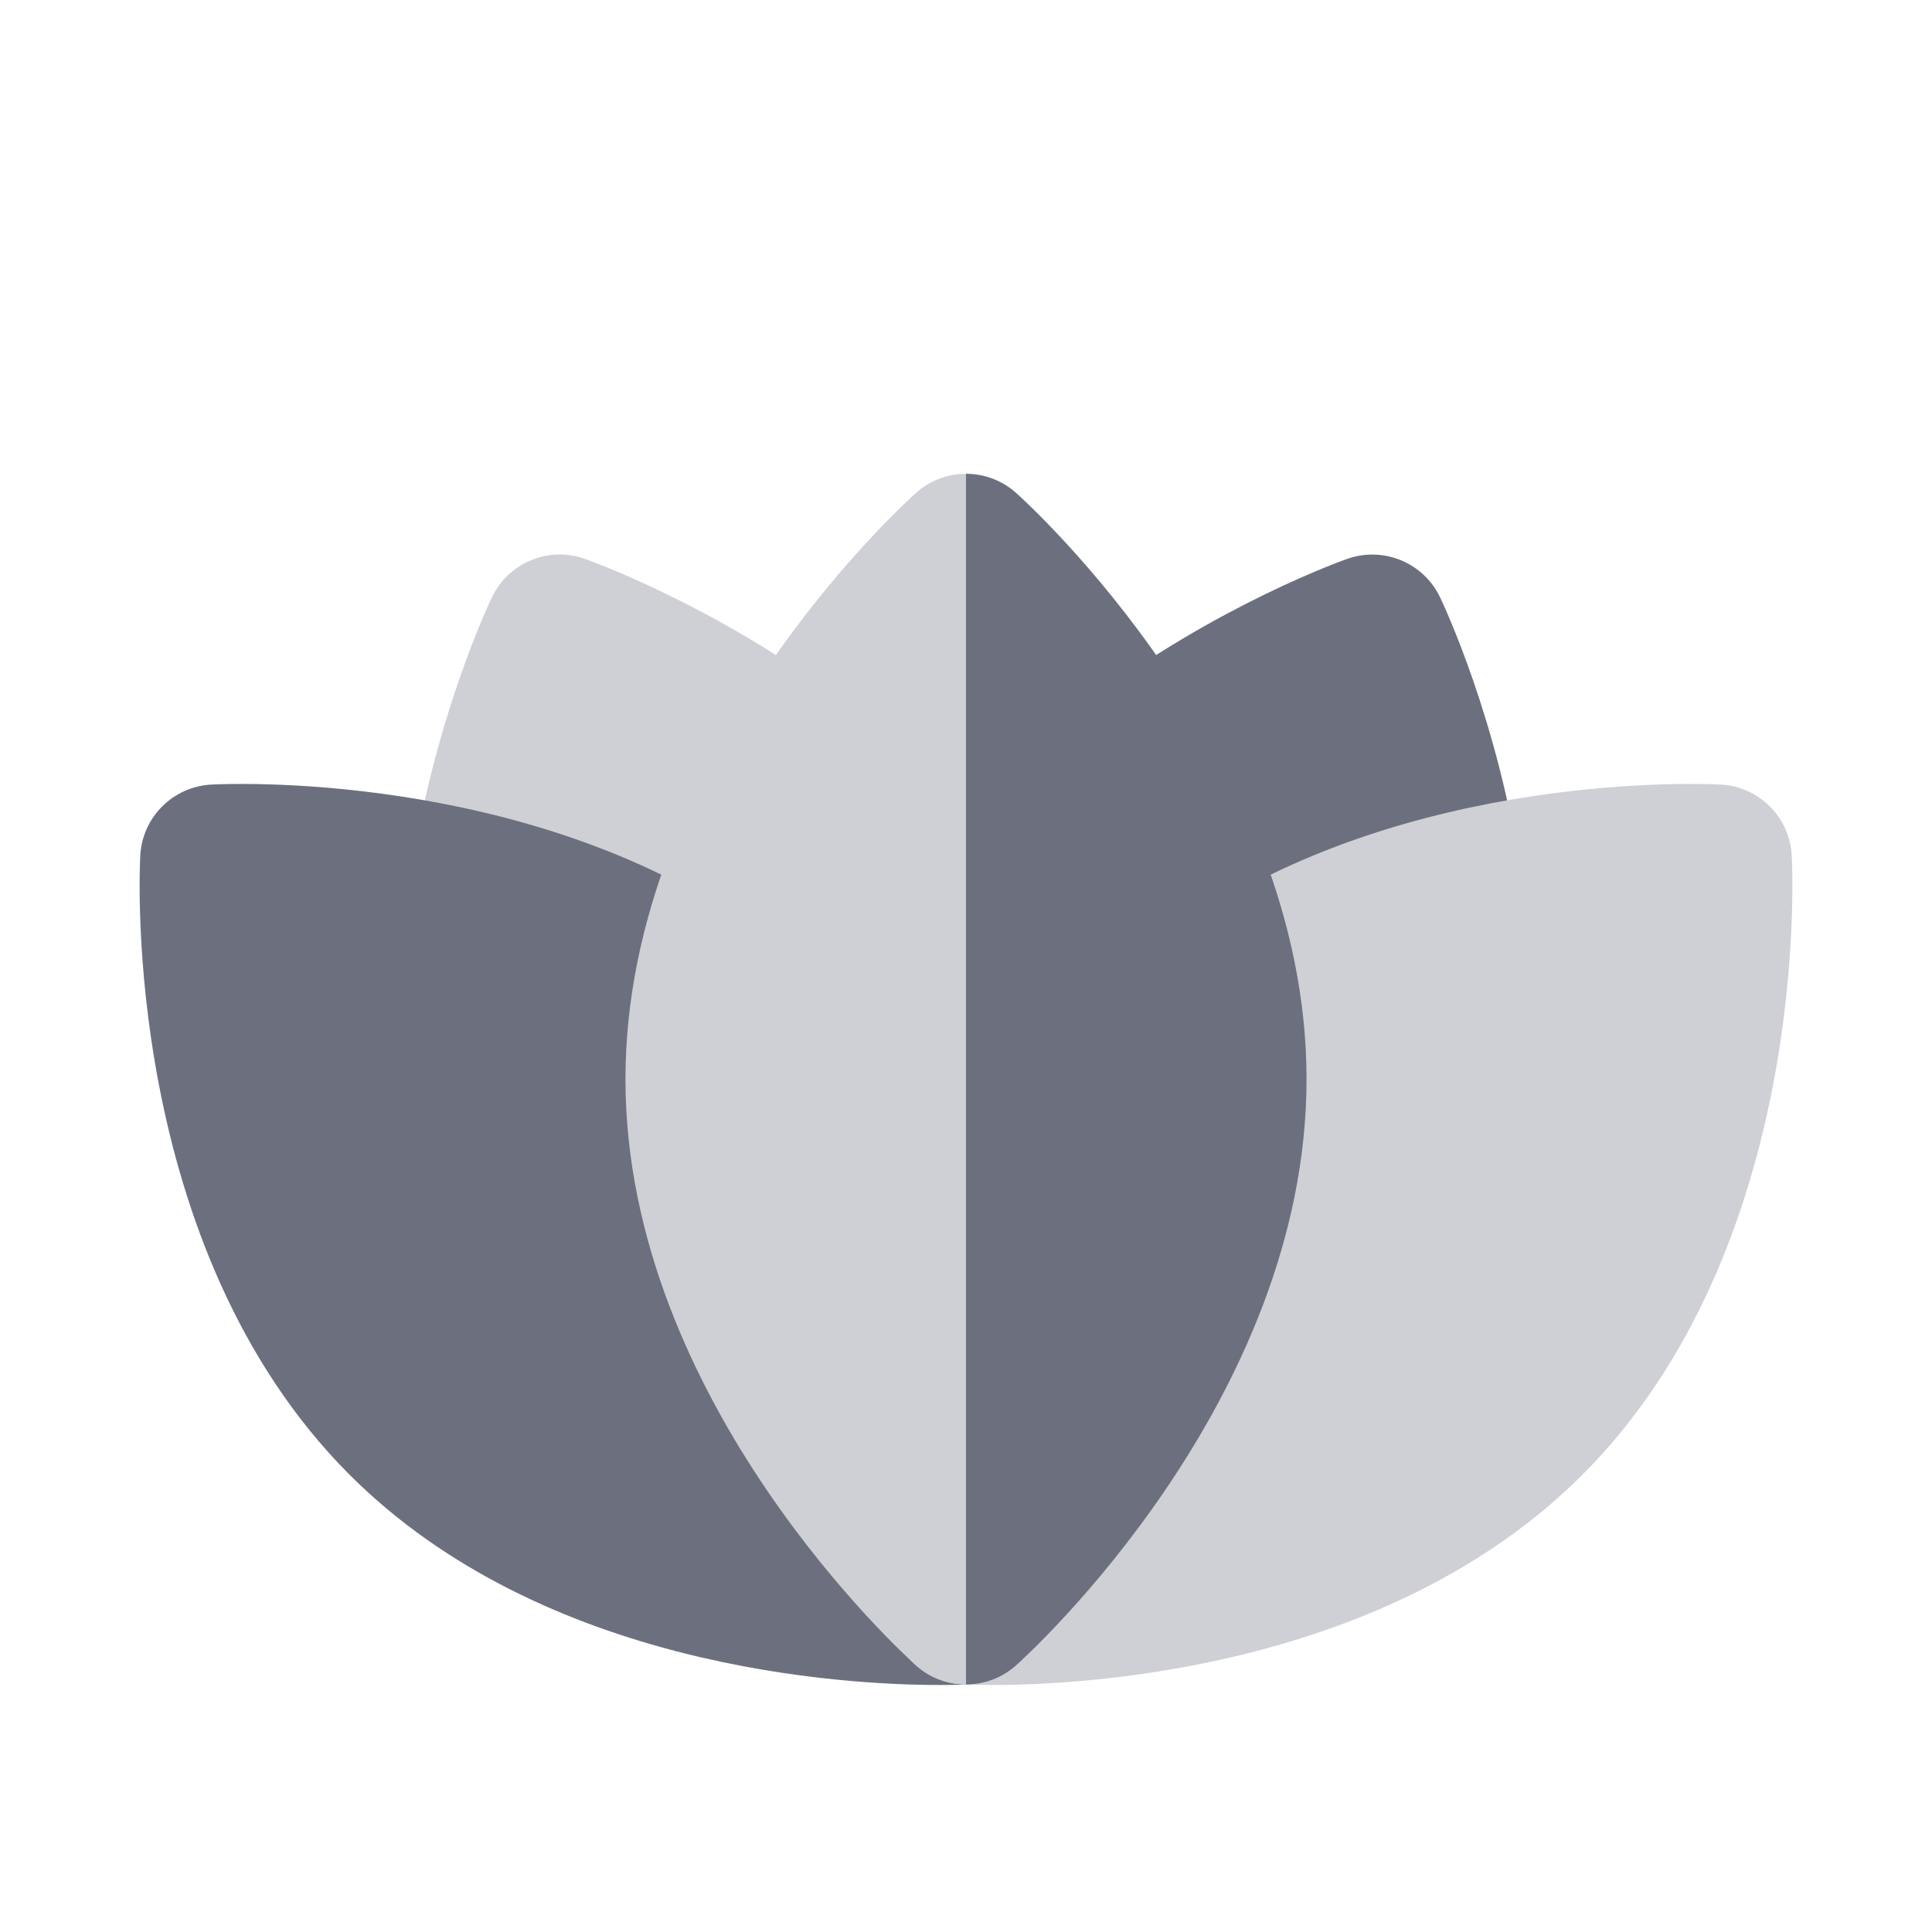 <?xml version="1.0" encoding="UTF-8"?>
<svg width="40px" height="40px" viewBox="0 0 800 801" version="1.1" xmlns="http://www.w3.org/2000/svg"
     xmlns:xlink="http://www.w3.org/1999/xlink">
    <!-- Generator: Sketch 62 (91390) - https://sketch.com -->
    <title>lotus-flower-svgrepo-com</title>
    <desc>Created with Sketch.</desc>
    <g id="Page-1" stroke="none" stroke-width="1" fill="none" fill-rule="evenodd">
        <g id="lotus-flower-svgrepo-com" transform="translate(0, 0.25)">
            <path d="M348.676,290.33 C295.905,250.618 244.052,232.194 241.872,231.428 C226.9,226.178 210.357,233.019 203.485,247.313 C202.484,249.396 178.862,299.055 169.656,364.418 C167.26,381.434 179.126,397.166 196.162,399.56 C197.634,399.767 199.094,399.868 200.537,399.868 L354.814,333.898 C365.163,320.176 362.416,300.67 348.676,290.33 Z"
                  id="Path" fill="#CED0D6" fill-rule="nonzero"></path>
            <path d="M431.099,665.291 C430.15,648.135 415.432,634.993 398.287,635.941 C398.061,635.953 394.044,636.147 387.187,636.096 L305.261,438.512 C310.578,436.318 315.363,432.651 318.899,427.584 C328.737,413.491 325.273,394.098 311.16,384.269 C217.003,318.69 92.317,324.745 87.045,325.036 C71.192,325.909 58.537,338.553 57.661,354.386 C57.299,360.969 49.85,516.683 144.546,611.281 C224.885,691.529 349.247,698.345 389.147,698.345 C396.282,698.345 400.717,698.127 401.72,698.071 C418.892,697.123 432.048,682.447 431.099,665.291 Z"
                  id="Path" fill="#6c707e" fill-rule="nonzero"></path>
            <path d="M420.778,204.136 C408.953,193.556 391.053,193.556 379.226,204.136 C374.308,208.533 258.817,313.377 258.817,447.16 C258.817,580.943 374.308,685.783 379.226,690.18 C385.139,695.469 392.568,698.114 400.003,698.114 C407.432,698.114 414.865,695.469 420.779,690.18 C425.693,685.783 541.188,580.943 541.188,447.16 C541.188,313.377 425.692,208.533 420.778,204.136 Z"
                  id="Path" fill="#CED0D6" fill-rule="nonzero"></path>
            <path d="M630.348,364.418 C621.142,299.055 597.515,249.396 596.514,247.316 C589.639,233.021 573.108,226.178 558.126,231.432 C555.944,232.195 504.098,250.619 451.325,290.332 C437.586,300.668 434.837,320.175 445.185,333.9 L599.466,399.869 C600.909,399.869 602.373,399.77 603.845,399.561 C620.878,397.167 632.745,381.433 630.348,364.418 Z"
                  id="Path" fill="#6c707e" fill-rule="nonzero"></path>
            <path d="M742.339,354.382 C741.463,338.548 728.806,325.906 712.959,325.033 C707.691,324.743 582.99,318.689 488.844,384.267 C474.735,394.095 471.271,413.487 481.109,427.583 C484.645,432.648 489.427,436.316 494.747,438.509 L412.835,636.061 C405.933,636.13 401.892,635.949 401.666,635.937 C384.565,635.02 369.853,648.151 368.904,665.29 C367.959,682.445 381.115,697.122 398.288,698.067 C399.285,698.123 403.718,698.341 410.861,698.341 C450.77,698.341 575.124,691.521 655.458,611.277 C750.158,516.68 742.705,360.965 742.339,354.382 Z"
                  id="Path" fill="#CED0D6" fill-rule="nonzero"></path>
            <path d="M420.778,204.136 C414.865,198.848 407.43,196.203 400.001,196.203 L400.001,698.116 C407.43,698.116 414.863,695.472 420.778,690.183 C425.692,685.786 541.187,580.944 541.187,447.163 C541.187,313.377 425.692,208.533 420.778,204.136 Z"
                  id="Path" fill="#6c707e" fill-rule="nonzero"></path>
        </g>
    </g>
</svg>

